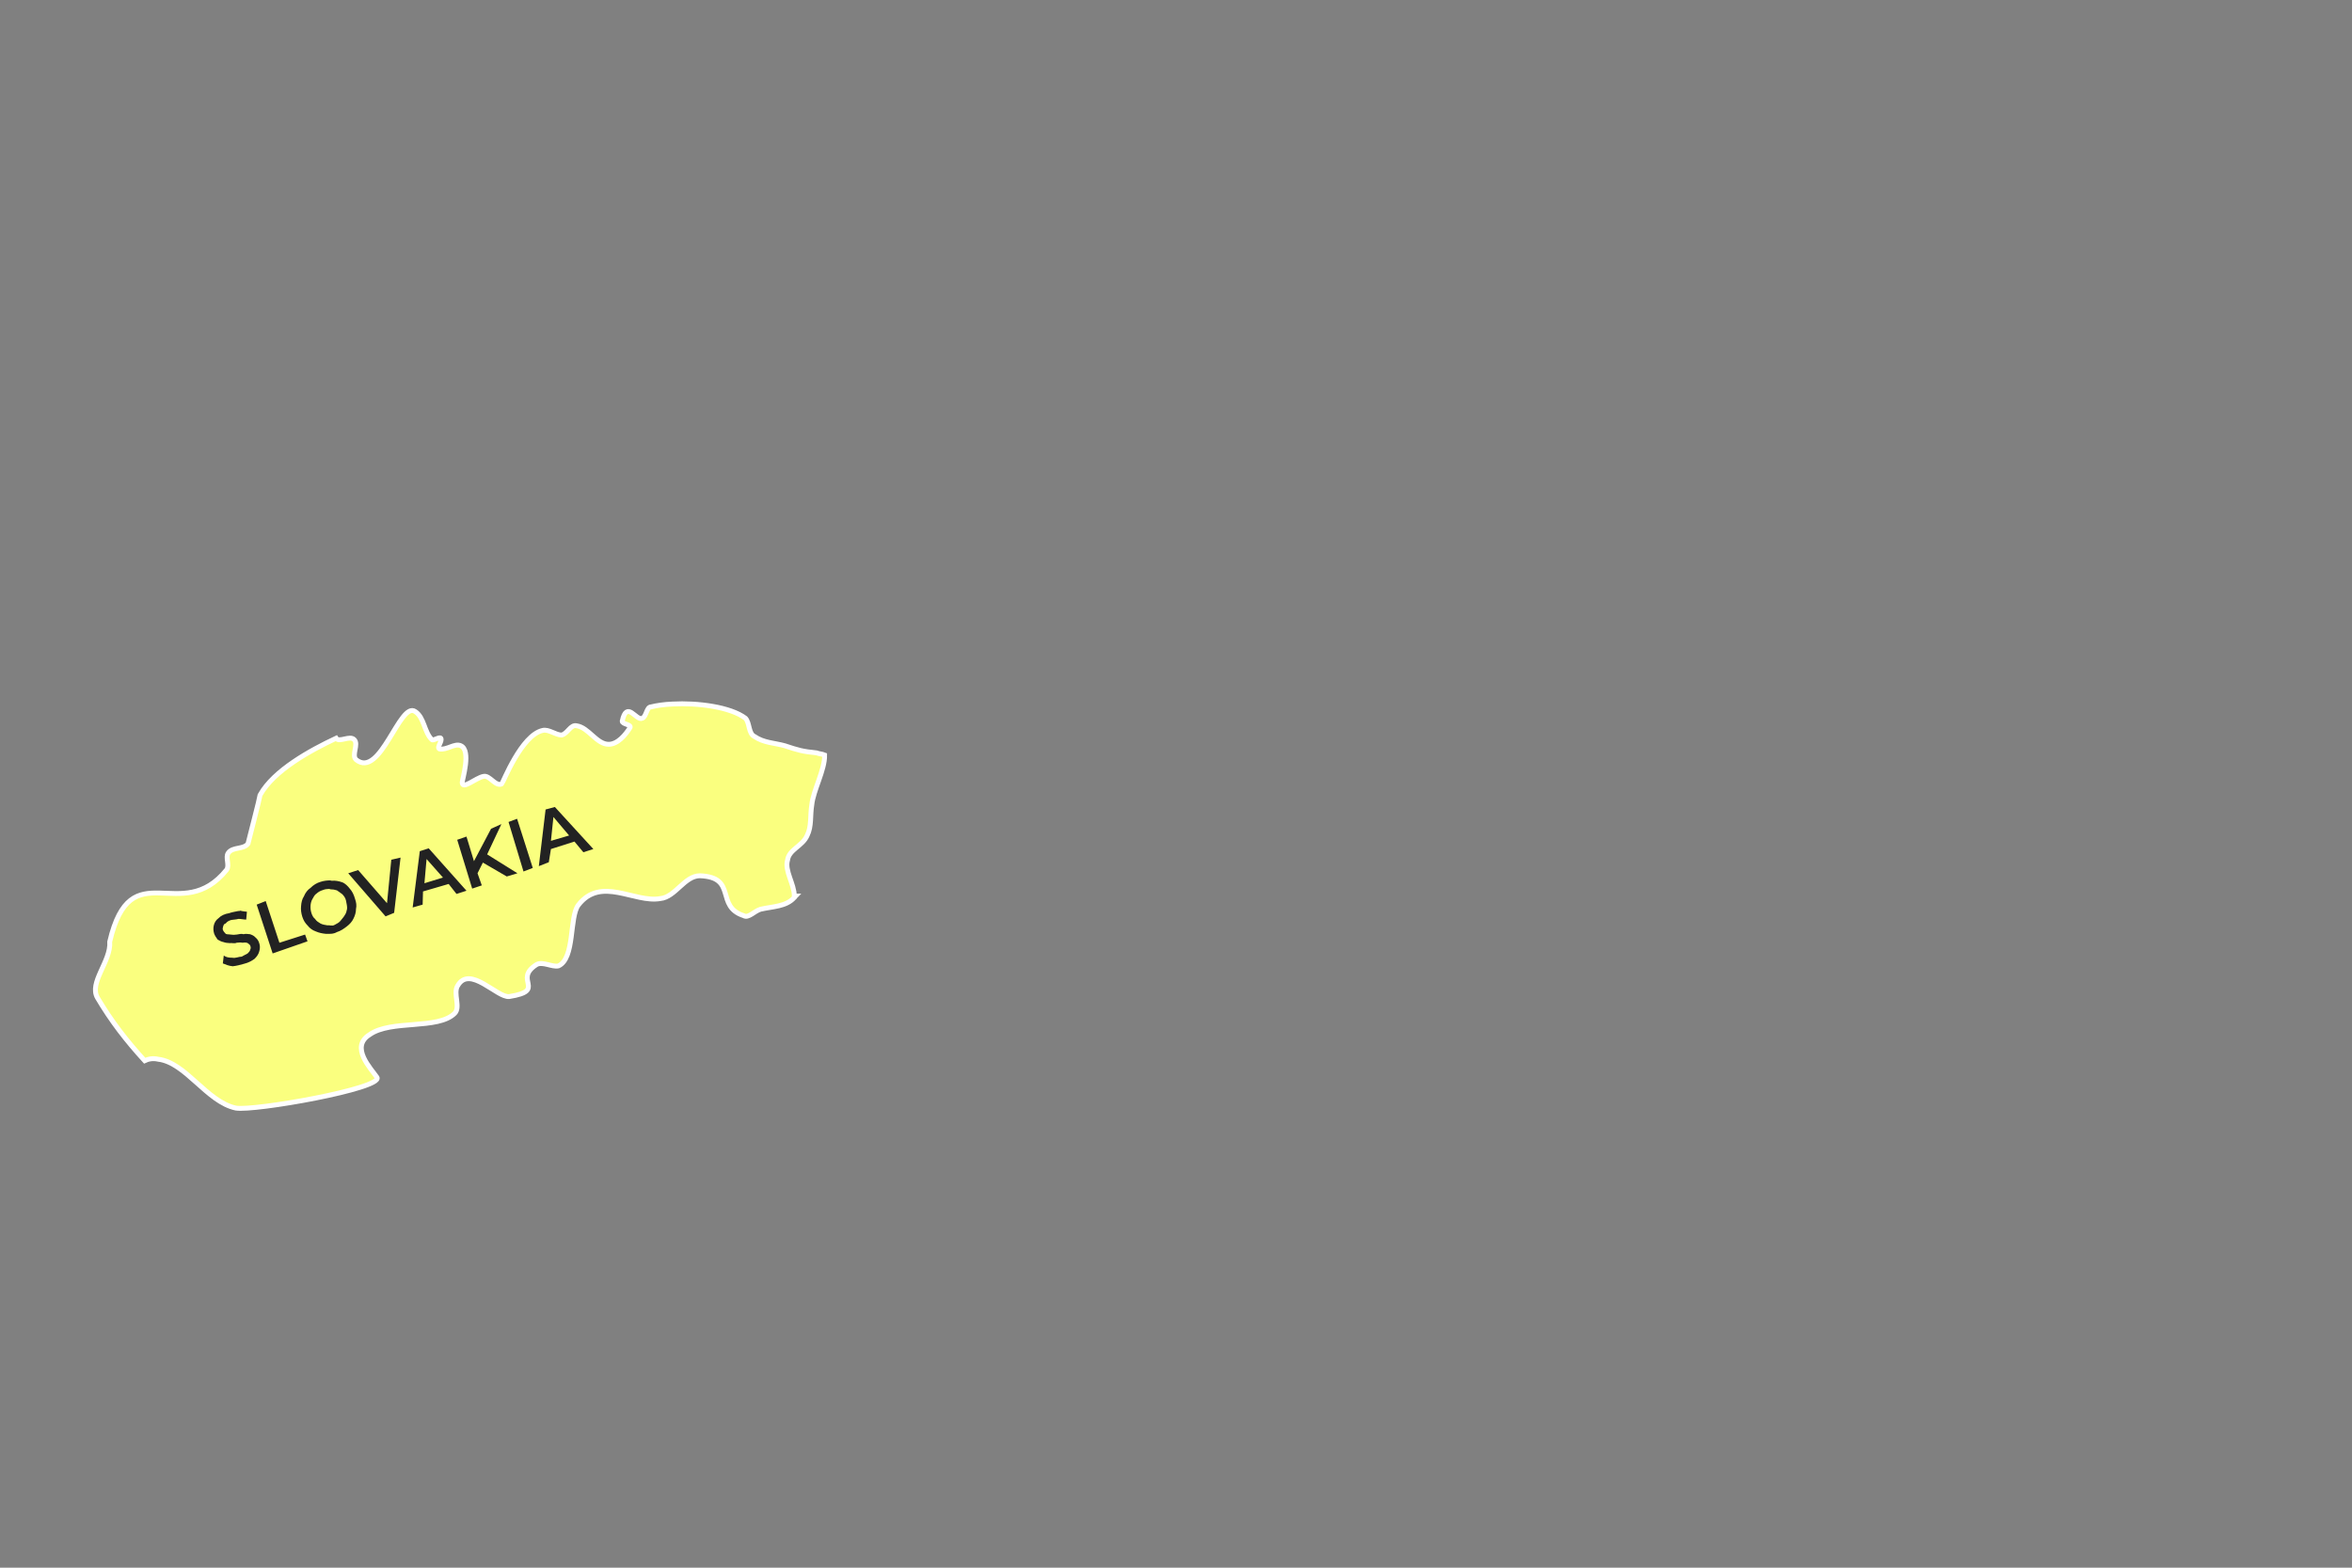 <?xml version="1.0" encoding="UTF-8" standalone="no"?>
<svg
   version="1.1"
   width="660"
   height="440"
   viewBox="1 39 660 440"
   id="map"
   sodipodi:docname="map_slovakia.svg"
   inkscape:version="1.1.2 (0a00cf5339, 2022-02-04)"
   xmlns:inkscape="http://www.inkscape.org/namespaces/inkscape"
   xmlns:sodipodi="http://sodipodi.sourceforge.net/DTD/sodipodi-0.dtd"
   xmlns="http://www.w3.org/2000/svg"
   xmlns:svg="http://www.w3.org/2000/svg"
   xmlns:rdf="http://www.w3.org/1999/02/22-rdf-syntax-ns#"
   xmlns:cc="http://creativecommons.org/ns#"
   xmlns:dc="http://purl.org/dc/elements/1.1/">
  <rect x="1" y="39" width="660" height="440" fill="#808080" stroke="none"/>
  <defs
     id="defs4251" />
  <sodipodi:namedview
     id="namedview4249"
     pagecolor="#ffffff"
     bordercolor="#666666"
     borderopacity="1.0"
     inkscape:pageshadow="2"
     inkscape:pageopacity="0.0"
     inkscape:pagecheckerboard="0"
     showgrid="false"
     inkscape:zoom="43.52"
     inkscape:cx="68.6"
     inkscape:cy="266.5"
     inkscape:window-width="1862"
     inkscape:window-height="1016"
     inkscape:window-x="58"
     inkscape:window-y="1107"
     inkscape:window-maximized="1"
     inkscape:current-layer="map" />
  <title
     id="title2">Afterschool Geekeries map</title>
  <path
     id="slovakia"
     style="fill:#FAFF7F;stroke:#ffffff;stroke-width:1.368;stroke-miterlimit:4;stroke-dasharray:none"
     d="M 189.7,236.6 C 187.3,236.7 185.3,237 183.7,237.4 182.4,237.4 182.4,240.2 181.2,240.6 179.5,241.4 176.9,235.4 175.6,241.4 175.6,242.3 178.2,242.3 177.8,243.2 176.5,245.3 174.3,247.9 171.8,247.9 168.4,247.9 166.2,243.2 162.8,242.7 161.1,242.3 160.3,244.9 158.6,245.3 156.9,245.3 155,243.6 153.3,244 147.3,245.3 142.2,258.6 141.8,259 140.1,259.9 138.4,256.5 136.7,256.9 134.5,257.3 130.7,260.8 130.7,258.6 130.7,257.8 133.3,249.6 130.3,248.3 128.6,247.5 126.4,249.6 124.3,249.2 123.5,248.7 125.2,247 124.7,246.2 124.3,245.7 122.6,247 122.2,246.6 120,244.5 120.1,240.4 117.5,238.7 113.2,235.7 107.7,257.8 100.9,252.2 99.58,250.9 101.7,247.9 100.4,246.6 99.16,245.3 96.17,247.5 95.32,246.2 88.07,249.6 77.84,255.2 74,262.1 74,262.5 70.59,275.8 70.59,275.8 69.31,277.5 66.33,276.6 65.05,278.4 64.19,279.6 65.47,281.8 64.62,283.1 51.82,299 37.76,277.9 31.79,303.3 32.22,308.8 25.82,314.8 28.38,319.1 32.22,325.6 36.48,331.1 41.6,336.7 42.45,336.3 43.73,335.9 45.43,336.3 53.11,337.2 59.07,348.3 67.18,350 72.3,350.9 108.5,344.5 106.8,341.4 105.1,338.9 99.15,332.9 104.7,329.4 110.7,325.1 123.9,328.1 128.6,323.4 130.3,321.7 128.1,317.8 129.4,315.7 132.8,309.7 140.5,319.1 143.9,318.7 154.6,317 144.8,314 151.6,309.7 153.3,308.8 156,310.5 157.7,310.1 162.4,308 160.7,296.4 163.3,293 169.7,284.8 179,292.5 186.3,291.2 190.5,290.8 193.1,284.8 197.4,284.8 208,285.2 201.6,293.4 209.7,296 211,296.8 212.7,294.7 214.4,294.2 217.8,293.4 221.6,293.5 223.9,290.9 224,290.9 224.1,290.6 224.2,290.5 224.1,290.5 224.1,290.5 223.9,290.5 223.9,287.1 221.1,283.4 222,280.4 222.4,277.4 226.2,276.5 227.5,273.5 228.8,270.9 228.3,267.9 228.8,264.9 229.2,260.8 232.5,255.1 232.4,250.9 231.7,250.6 230.9,250.6 230.1,250.3 226.2,249.9 225.1,249.6 221.2,248.3 218.3,247.5 215.3,247.5 212.7,245.7 211,244.9 211.4,241.9 210.2,240.6 206,237.4 196.7,236.2 189.7,236.6 Z" />
  <path
     id="path48222"
     style="font-weight:600;font-size:30px;line-height:1.25;font-family:Montserrat;-inkscape-font-specification:'Montserrat Semi-Bold';fill:#222222;fill-opacity:1;stroke:#ff88dc;stroke-width:0;stroke-miterlimit:4;stroke-dasharray:none;stroke-opacity:1"
     d="M 156.7,265.5 154.1,266.2 152.2,282.1 155,281 155.6,277.3 162.2,275.2 164.7,278.2 167.5,277.3 Z M 156.3,268.3 160.7,273.5 155.6,275 Z M 146.1,268.8 143.7,269.7 147.9,283.6 150.5,282.6 Z M 141.7,270.3 138.8,271.6 134,280.7 131.9,273.8 129.3,274.7 133.5,288.4 136.2,287.5 135,284.1 136.5,281.1 143.2,285 146.2,284.1 137.7,278.8 Z M 121.3,277.1 118.8,277.9 116.8,293.7 119.6,292.9 119.7,289.2 126.9,287.1 129.1,289.9 131.9,289 Z M 113.4,279.7 110.8,280.3 109.6,292.5 101.5,283.2 98.72,284.1 109.2,296.2 111.6,295.2 Z M 120.7,280.1 125.3,285.3 120.1,286.9 Z M 93.63,286.1 C 92.81,286.1 91.89,286.2 90.96,286.5 89.89,286.8 88.94,287.4 88.14,288.2 87.39,288.7 86.71,289.5 86.27,290.6 85.79,291.3 85.54,292.3 85.48,293.4 85.38,294.3 85.52,295.3 85.83,296.3 86.19,297.4 86.66,298.1 87.35,298.8 87.97,299.6 88.74,300.1 89.57,300.4 90.47,300.8 91.42,301 92.44,301.1 93.47,301.1 94.53,301.2 95.55,300.6 96.59,300.3 97.58,299.6 98.34,299 99.12,298.4 99.79,297.7 100.2,296.8 100.6,296 100.9,295.1 100.9,294.1 101.1,293.2 101,292.3 100.6,291.2 100.3,290.1 99.78,289.1 99.22,288.5 98.61,287.7 97.84,286.9 96.95,286.6 96.04,286.3 95.1,286.1 94.08,286.2 93.94,286.2 93.78,286.1 93.63,286.1 Z M 93.18,288.5 C 93.39,288.5 93.58,288.5 93.72,288.6 94.35,288.6 94.97,288.7 95.55,288.9 96.11,289.3 96.57,289.6 97.08,290 97.61,290.6 97.92,291 98.1,291.8 98.26,292.6 98.46,293.5 98.39,294.1 98.26,294.7 98.14,295.3 97.84,295.7 97.52,296.3 97.13,296.7 96.66,297.3 96.17,298 95.56,298.2 94.87,298.6 94.18,299 93.47,298.6 92.8,298.7 92.15,298.6 91.5,298.5 90.93,298.2 90.34,297.8 89.84,297.6 89.4,296.9 88.98,296.6 88.62,296 88.4,295.3 88.18,294.6 88.1,294 88.14,293.2 88.18,292.6 88.34,291.9 88.63,291.4 88.96,290.8 89.31,290.1 89.82,289.8 90.38,289.3 90.94,289 91.63,288.8 92.12,288.6 92.69,288.5 93.18,288.5 Z M 75.56,291.9 73.03,292.9 77.51,306.6 87.29,303.2 86.61,301.3 79.41,303.6 Z M 68.46,294.6 C 68.28,294.7 68.06,294.7 67.83,294.7 66.94,294.9 66.13,295 65.3,295.3 64.01,295.5 63,296 62.33,296.7 61.63,297.2 61.19,297.9 61,298.7 60.81,299.5 60.85,300.2 61.08,301 61.29,301.6 61.64,302.1 62.06,302.7 62.56,303 63.12,303.3 63.67,303.4 64.24,303.6 64.87,303.7 65.46,303.7 66.13,303.6 66.79,303.9 67.38,303.6 68.04,303.5 68.59,303.5 69.1,303.6 69.64,303.5 70.1,303.5 70.51,303.7 70.91,304 71.17,304.2 71.26,304.5 71.39,304.9 71.38,305.2 71.23,305.5 71.14,306 70.85,306.2 70.49,306.6 70.1,306.8 69.51,307.1 68.8,307.5 67.94,307.5 67.11,308 66.18,307.8 65.25,307.8 64.48,307.7 63.79,307.2 L 63.53,309.4 C 64.26,309.7 65.2,310.1 66.29,310.2 67.34,310.1 68.44,309.8 69.5,309.5 70.79,309.2 71.76,308.6 72.45,308.1 73.15,307.4 73.61,306.7 73.78,305.9 73.99,305.2 73.99,304.4 73.74,303.7 73.49,302.9 73.14,302.5 72.68,302.1 72.23,301.6 71.72,301.4 71.15,301.2 70.62,301.2 70,301 69.35,301.2 68.7,301 68.1,301.2 67.45,301.3 66.8,301.4 66.25,301.4 65.69,301.3 65.15,301.2 64.74,301.3 64.35,301.1 63.97,300.7 63.7,300.4 63.55,300 63.46,299.7 63.47,299.5 63.6,299.1 63.68,298.7 63.91,298.2 64.33,298.2 64.66,297.7 65.21,297.4 65.92,297.2 66.52,297.1 67.2,297.1 67.94,296.9 68.63,296.9 69.39,297.1 70.09,297.1 L 70.29,294.9 C 69.72,294.8 69.11,294.8 68.46,294.6 Z" />
</svg>
